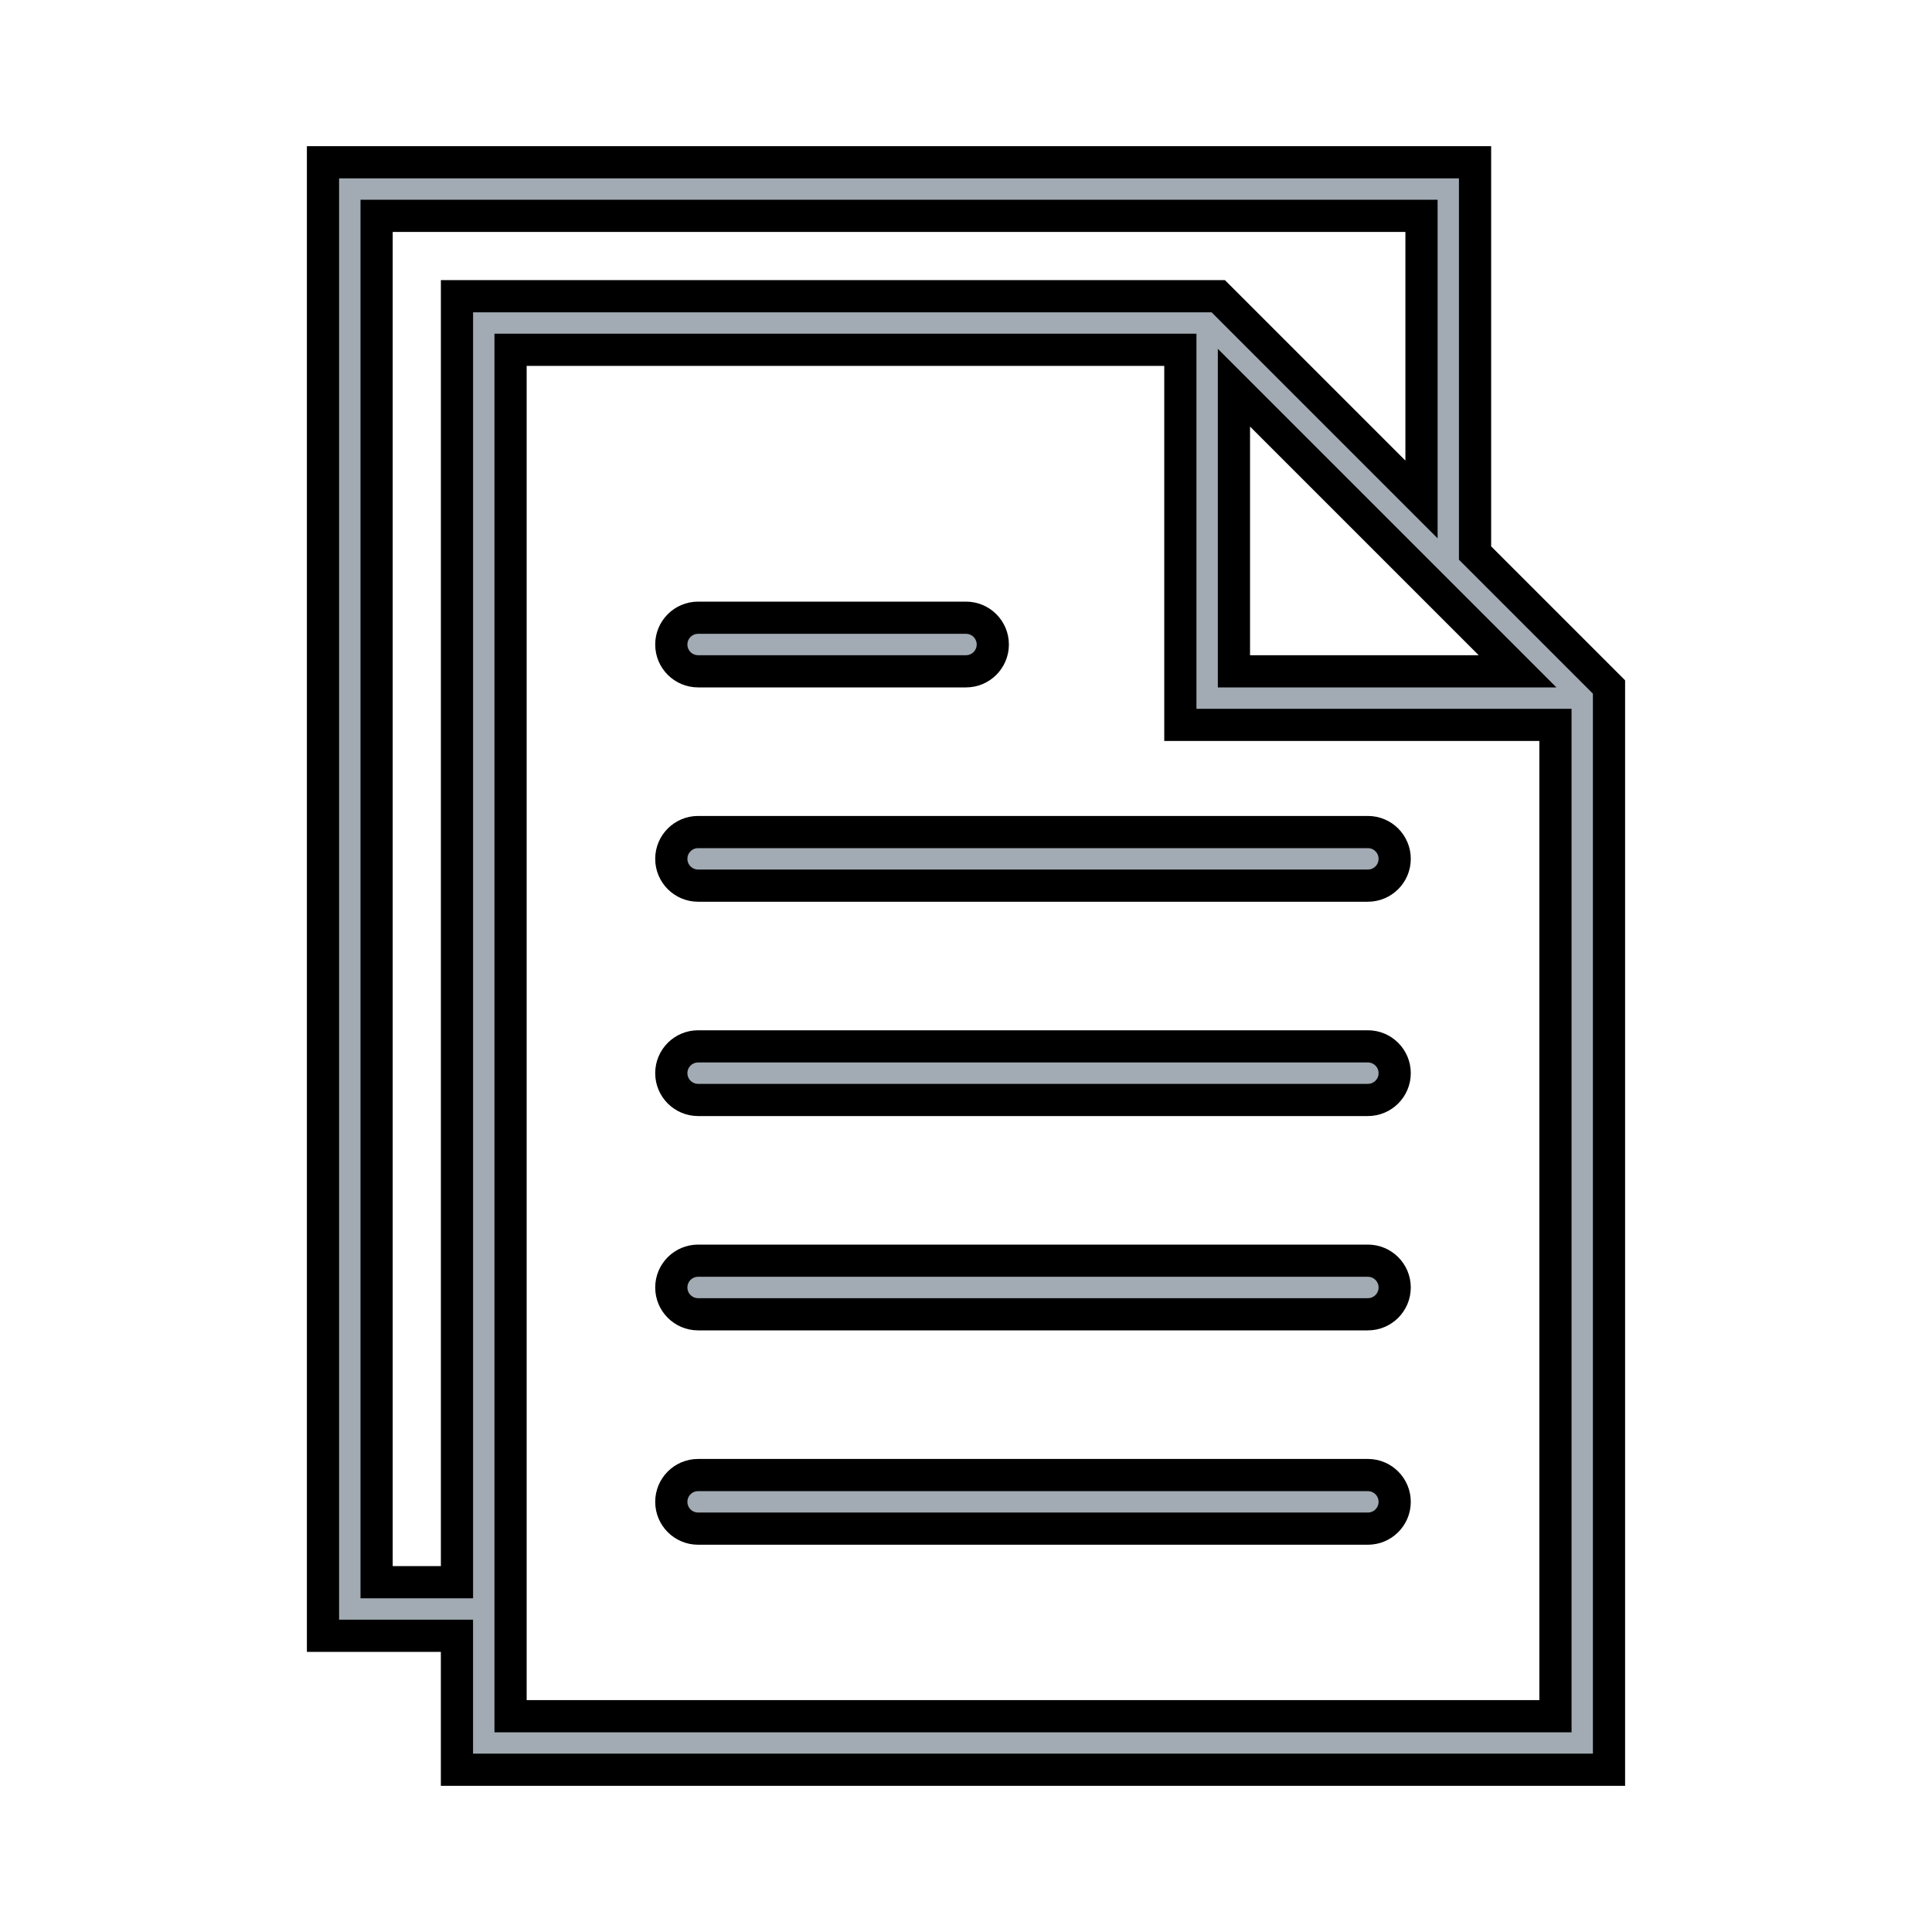 <svg width="60" height="60" xmlns="http://www.w3.org/2000/svg">

 <g>
  <title>background</title>
  <rect fill="none" id="canvas_background" height="402" width="582" y="-1" x="-1"/>
 </g>
 <g>
  <title>Layer 1</title>
  <g stroke="null" id="svg_1">
   <path stroke="null" id="svg_2" fill="#a2abb3" d="m42.481,25.84l-20.801,0c-0.459,0 -0.832,0.372 -0.832,0.832s0.373,0.832 0.832,0.832l20.801,0c0.459,0 0.832,-0.372 0.832,-0.832s-0.373,-0.832 -0.832,-0.832z"/>
   <path stroke="null" id="svg_3" fill="#a2abb3" d="m21.68,20.848l8.32,0c0.459,0 0.832,-0.372 0.832,-0.832s-0.373,-0.832 -0.832,-0.832l-8.32,0c-0.459,0 -0.832,0.372 -0.832,0.832s0.373,0.832 0.832,0.832z"/>
   <path stroke="null" id="svg_4" fill="#a2abb3" d="m42.481,32.496l-20.801,0c-0.459,0 -0.832,0.372 -0.832,0.832s0.373,0.832 0.832,0.832l20.801,0c0.459,0 0.832,-0.372 0.832,-0.832s-0.373,-0.832 -0.832,-0.832z"/>
   <path stroke="null" id="svg_5" fill="#a2abb3" d="m42.481,39.152l-20.801,0c-0.459,0 -0.832,0.372 -0.832,0.832s0.373,0.832 0.832,0.832l20.801,0c0.459,0 0.832,-0.372 0.832,-0.832s-0.373,-0.832 -0.832,-0.832z"/>
   <path stroke="null" id="svg_6" fill="#a2abb3" d="m42.481,45.809l-20.801,0c-0.459,0 -0.832,0.372 -0.832,0.832s0.373,0.832 0.832,0.832l20.801,0c0.459,0 0.832,-0.372 0.832,-0.832s-0.373,-0.832 -0.832,-0.832z"/>
   <path stroke="null" id="svg_7" fill="#a2abb3" d="m45.809,17.175l0,-12.136l-35.778,0l0,45.762l4.16,0l0,4.16l35.778,0l0,-33.626l-4.16,-4.16zm-7.488,-5.135l7.488,7.488l1.32,1.32l-8.808,0l0,-8.808zm-26.625,37.097l0,-42.434l32.45,0l0,8.808l-6.312,-6.312l-23.642,0l0,39.938l-2.496,0zm4.16,4.16l0,-2.496l0,-39.938l20.801,0l0,11.649l11.649,0l0,30.786l-32.45,0z"/>
  </g>
  <g id="svg_8"/>
  <g id="svg_9"/>
  <g id="svg_10"/>
  <g id="svg_11"/>
  <g id="svg_12"/>
  <g id="svg_13"/>
  <g id="svg_14"/>
  <g id="svg_15"/>
  <g id="svg_16"/>
  <g id="svg_17"/>
  <g id="svg_18"/>
  <g id="svg_19"/>
  <g id="svg_20"/>
  <g id="svg_21"/>
  <g id="svg_22"/>
 </g>
</svg>